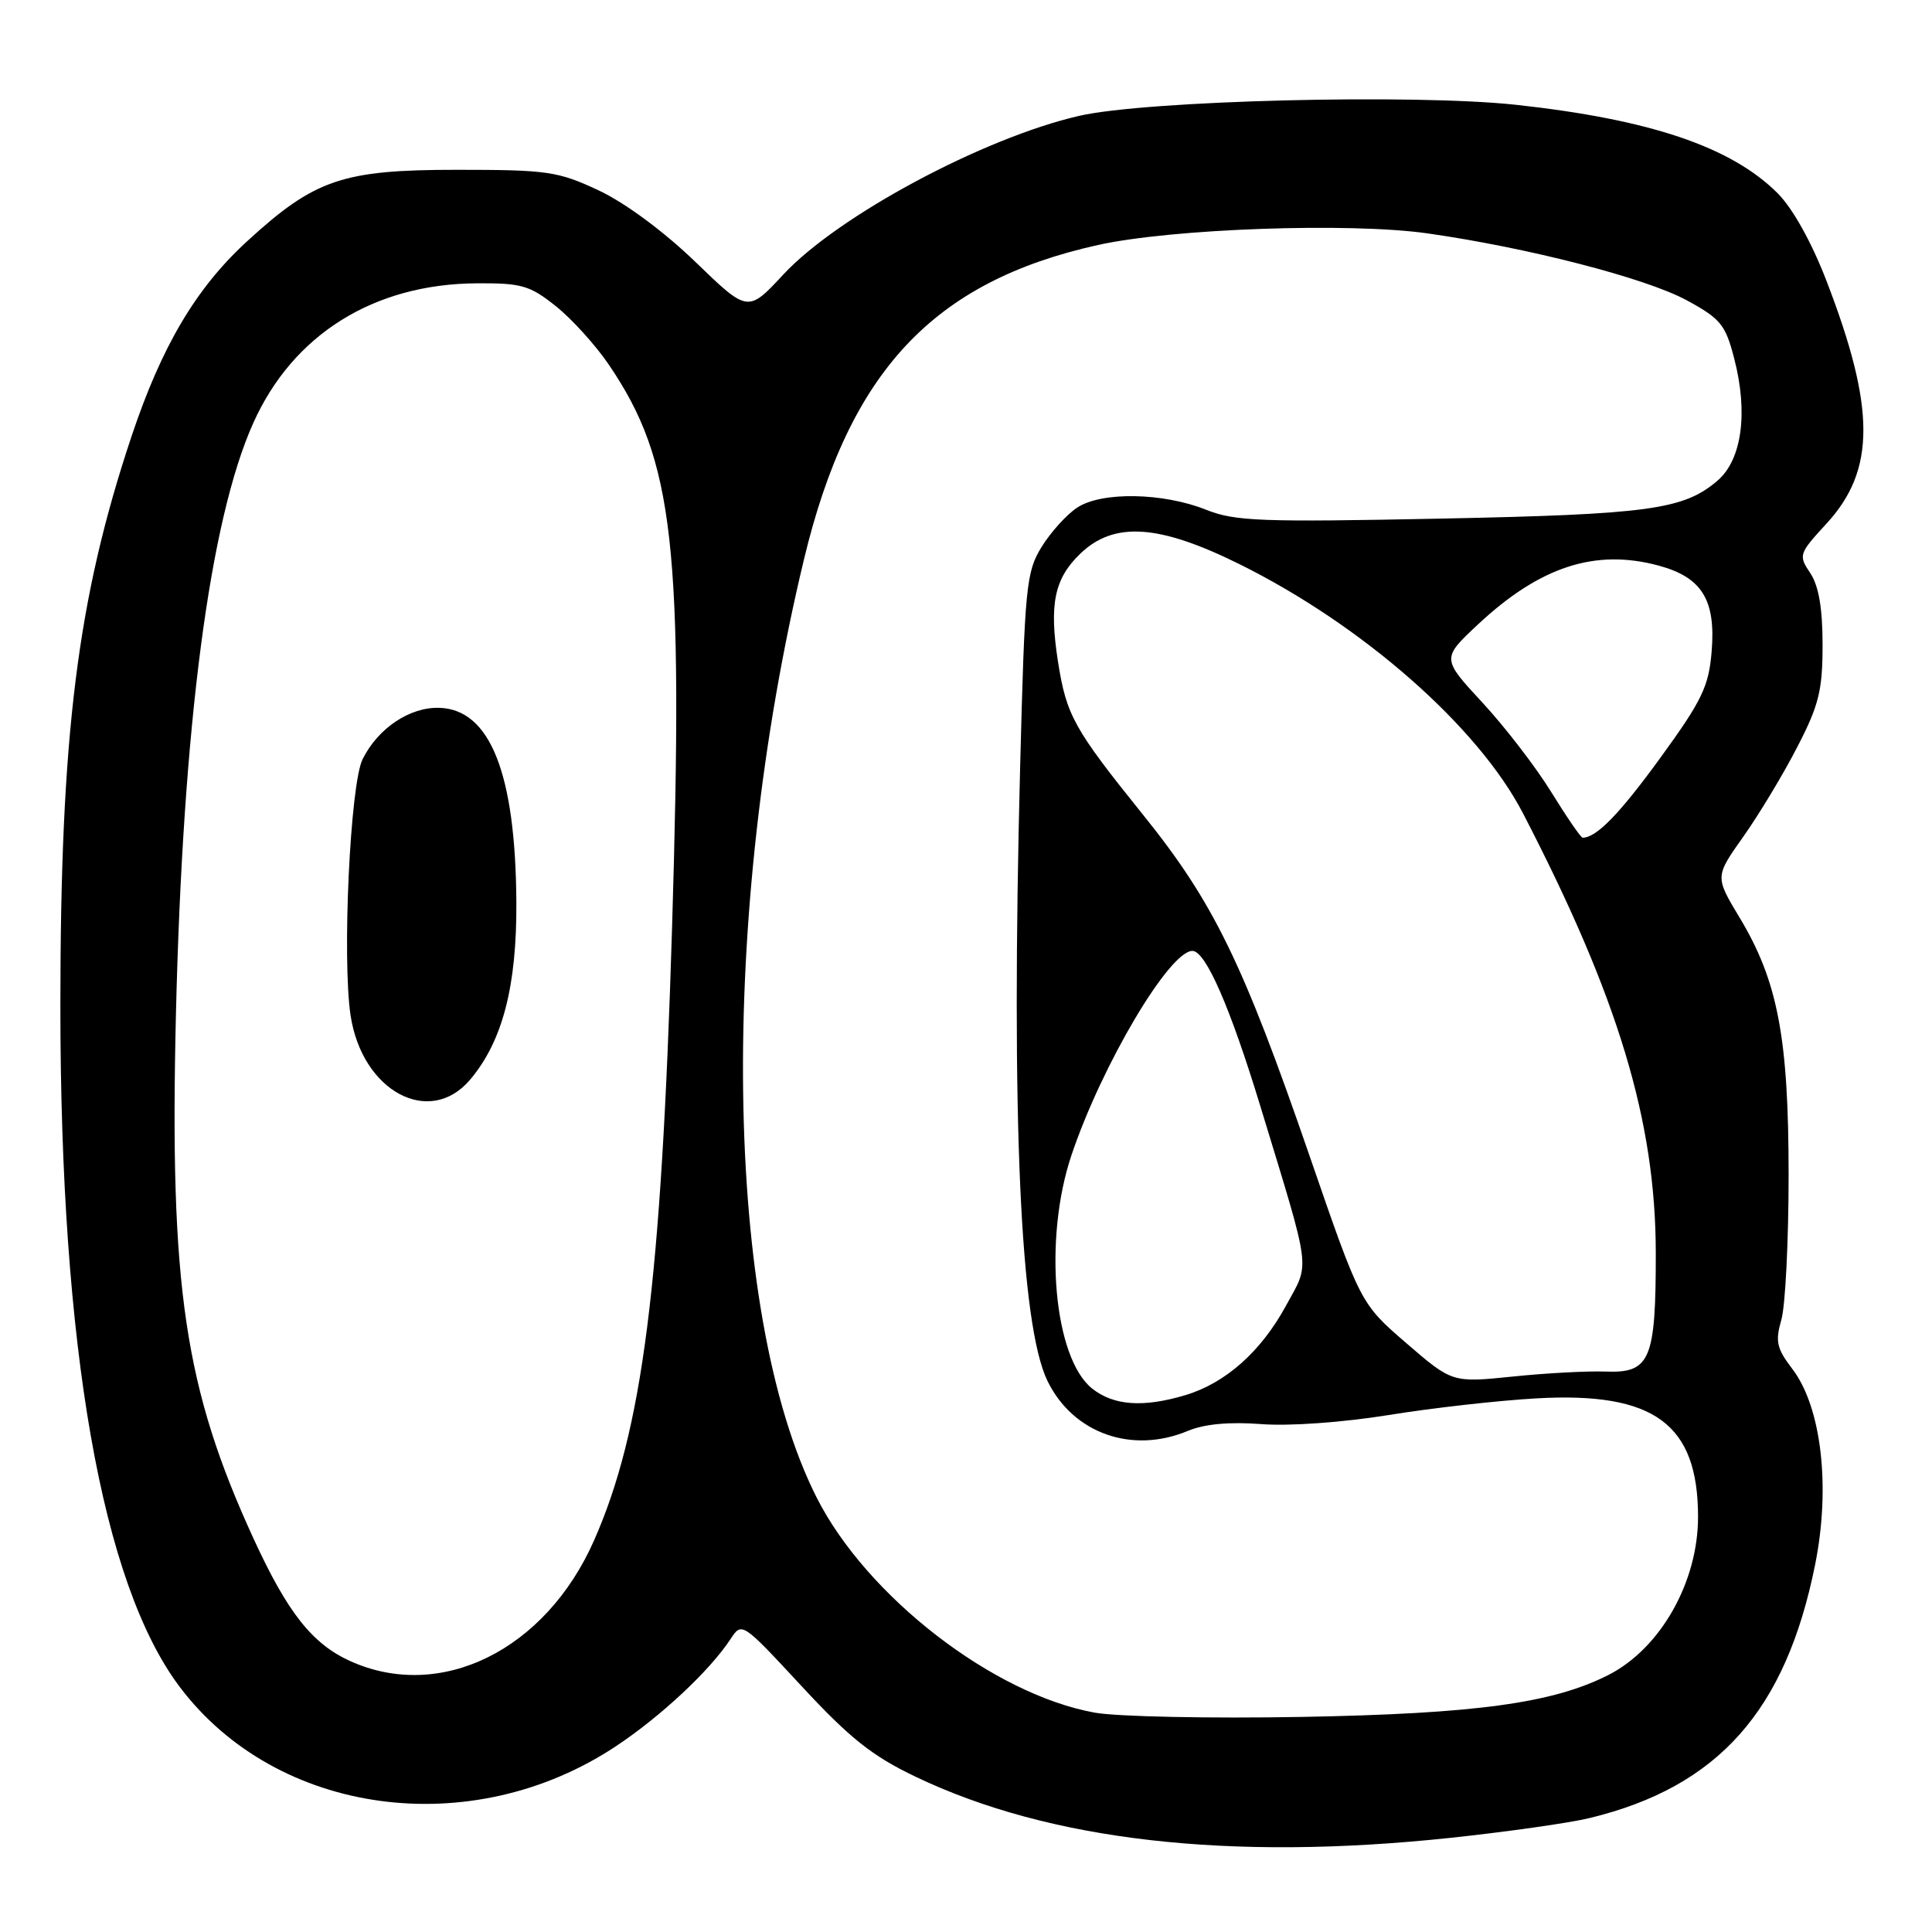 <?xml version="1.0" encoding="UTF-8" standalone="no"?>
<!DOCTYPE svg PUBLIC "-//W3C//DTD SVG 1.1//EN" "http://www.w3.org/Graphics/SVG/1.1/DTD/svg11.dtd" >
<svg xmlns="http://www.w3.org/2000/svg" xmlns:xlink="http://www.w3.org/1999/xlink" version="1.1" viewBox="0 0 256 256">
 <g >
 <path fill="currentColor"
d=" M 192.14 243.53 C 199.65 242.73 207.97 241.55 210.64 240.90 C 227.68 236.76 236.63 226.69 240.52 207.29 C 242.58 197.01 241.35 186.45 237.50 181.40 C 235.42 178.68 235.21 177.75 236.04 174.87 C 236.57 173.02 237.00 164.40 237.00 155.71 C 237.00 137.50 235.57 129.99 230.49 121.56 C 227.24 116.16 227.24 116.16 231.02 110.83 C 233.09 107.90 236.30 102.58 238.14 99.00 C 241.02 93.43 241.50 91.49 241.50 85.44 C 241.50 80.58 240.99 77.63 239.87 75.94 C 238.28 73.57 238.35 73.37 242.04 69.36 C 248.54 62.28 248.53 54.09 242.00 37.17 C 240.05 32.11 237.54 27.60 235.55 25.61 C 229.40 19.46 218.66 15.83 200.90 13.89 C 187.41 12.42 151.88 13.31 143.00 15.35 C 130.29 18.27 111.03 28.59 103.80 36.37 C 99.10 41.43 99.10 41.43 92.13 34.69 C 87.95 30.66 82.81 26.86 79.33 25.23 C 73.92 22.70 72.57 22.50 60.50 22.50 C 45.37 22.50 41.69 23.76 32.71 32.00 C 25.95 38.21 21.42 45.87 17.42 57.84 C 10.24 79.36 8.00 97.34 8.00 133.36 C 8.00 178.59 13.48 209.83 23.82 223.53 C 36.69 240.59 62.44 244.09 81.59 231.40 C 87.55 227.45 94.01 221.41 96.79 217.20 C 98.30 214.89 98.31 214.90 106.24 223.45 C 112.62 230.33 115.57 232.68 121.33 235.43 C 139.05 243.91 162.89 246.63 192.14 243.53 Z  M 145.09 226.94 C 131.63 224.53 114.81 211.52 108.19 198.39 C 95.86 173.93 95.16 121.45 106.53 74.12 C 112.52 49.20 123.64 37.31 145.50 32.46 C 155.31 30.29 178.80 29.46 189.12 30.92 C 202.43 32.81 218.07 36.84 223.50 39.79 C 227.99 42.23 228.63 43.01 229.79 47.50 C 231.66 54.69 230.81 60.90 227.60 63.67 C 223.11 67.53 218.53 68.16 190.81 68.72 C 167.12 69.20 163.63 69.07 159.83 67.55 C 154.13 65.27 145.99 65.12 142.75 67.25 C 141.36 68.15 139.24 70.50 138.03 72.45 C 135.97 75.79 135.79 77.61 135.17 101.75 C 133.97 148.31 135.19 175.58 138.80 182.99 C 142.19 189.93 149.99 192.70 157.40 189.60 C 159.61 188.68 162.90 188.38 167.12 188.70 C 170.83 188.99 177.90 188.48 184.00 187.50 C 189.78 186.56 198.60 185.57 203.60 185.29 C 219.19 184.41 225.00 188.67 225.00 201.00 C 225.00 209.64 220.03 218.41 213.15 221.93 C 205.79 225.68 195.59 227.08 172.50 227.50 C 160.40 227.72 148.07 227.47 145.09 226.94 Z  M 46.38 220.09 C 41.36 217.81 38.10 213.67 33.62 203.93 C 24.45 183.96 22.46 170.57 23.31 134.50 C 24.22 96.15 27.77 68.94 33.56 56.05 C 38.82 44.32 49.52 37.63 63.15 37.54 C 69.11 37.50 70.21 37.82 73.65 40.57 C 75.77 42.26 78.93 45.75 80.68 48.33 C 89.33 61.08 90.58 72.27 89.05 122.97 C 87.62 170.18 85.15 189.57 78.70 204.15 C 72.27 218.67 58.37 225.53 46.38 220.09 Z  M 62.32 143.03 C 66.60 137.94 68.49 130.67 68.42 119.50 C 68.31 102.46 64.94 93.98 58.19 93.79 C 54.29 93.68 50.09 96.49 48.05 100.59 C 46.40 103.88 45.32 126.96 46.45 134.53 C 47.97 144.62 56.94 149.43 62.32 143.03 Z  M 144.74 184.01 C 139.63 179.99 138.22 164.22 141.98 153.05 C 146.01 141.08 154.95 126.00 158.00 126.00 C 159.75 126.00 163.00 133.44 167.02 146.63 C 173.86 169.09 173.60 167.12 170.39 173.03 C 167.08 179.10 162.40 183.26 157.08 184.86 C 151.50 186.53 147.60 186.26 144.74 184.01 Z  M 186.35 177.98 C 180.27 172.73 180.27 172.73 173.51 153.12 C 164.70 127.56 160.80 119.56 151.49 108.00 C 142.29 96.57 141.31 94.81 140.19 87.68 C 139.00 80.05 139.70 76.66 143.17 73.34 C 147.63 69.07 153.57 69.47 164.23 74.75 C 180.55 82.84 195.85 96.28 201.80 107.76 C 214.43 132.14 219.38 148.53 219.40 166.00 C 219.41 180.21 218.67 181.97 212.74 181.74 C 210.41 181.65 204.88 181.94 200.46 182.40 C 192.43 183.22 192.43 183.22 186.35 177.98 Z  M 205.56 104.97 C 203.52 101.66 199.41 96.31 196.43 93.10 C 191.02 87.25 191.02 87.25 195.85 82.73 C 204.05 75.07 211.38 72.68 219.76 74.94 C 225.52 76.49 227.37 79.49 226.80 86.34 C 226.42 90.96 225.53 92.81 220.03 100.38 C 214.61 107.84 211.54 111.00 209.71 111.00 C 209.47 111.00 207.61 108.29 205.56 104.97 Z "/>
</g>
</svg>